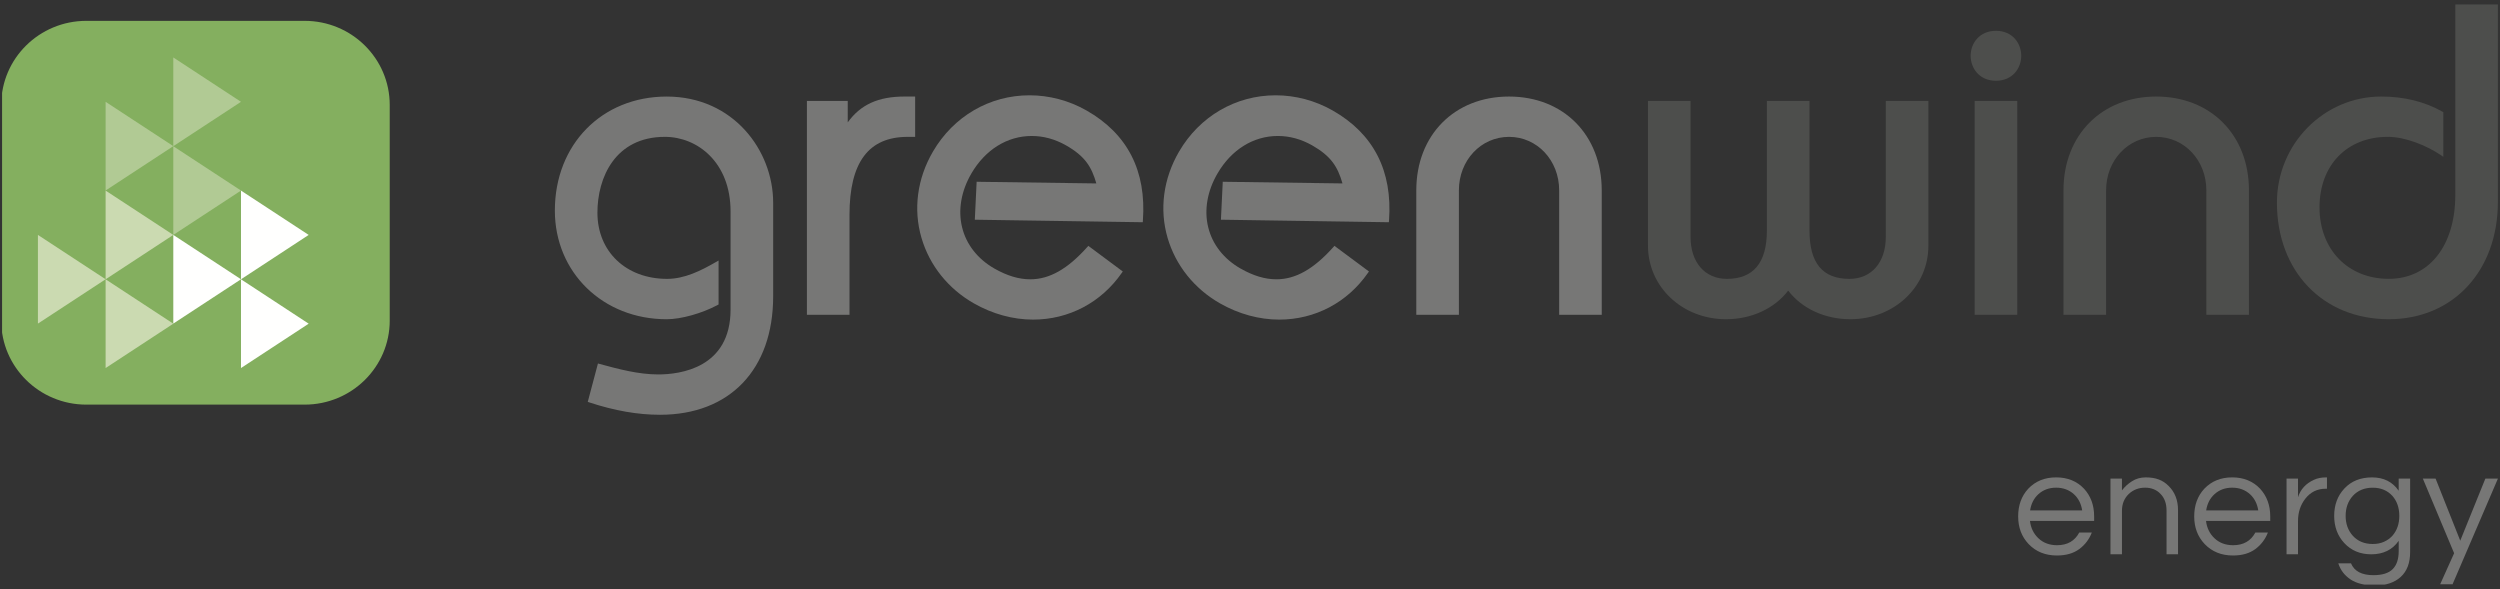 <?xml version="1.0" encoding="utf-8"?>
<!-- Generator: Adobe Illustrator 17.0.0, SVG Export Plug-In . SVG Version: 6.00 Build 0)  -->
<!DOCTYPE svg PUBLIC "-//W3C//DTD SVG 1.1//EN" "http://www.w3.org/Graphics/SVG/1.1/DTD/svg11.dtd">
<svg version="1.1" id="Layer_1" xmlns="http://www.w3.org/2000/svg" xmlns:xlink="http://www.w3.org/1999/xlink" x="0px" y="0px"
	 width="169.75px" height="40px" viewBox="0 0 169.75 40" enable-background="new 0 0 169.75 40" xml:space="preserve">
<rect x="0" y="0" width="169.75" height="40" fill="#333333" stroke="none"/>
<g>
	<g>
		<defs>
			<path id="SVGID_1_" d="M139.612,33.113c-0.479,0-0.882,0.149-1.208,0.444c-0.304,0.281-0.491,0.647-0.56,1.099h3.536
				c-0.069-0.452-0.256-0.818-0.561-1.099C140.492,33.263,140.09,33.113,139.612,33.113 M139.674,37.02
				c0.701,0,1.202-0.289,1.509-0.863h0.853c-0.18,0.463-0.467,0.841-0.859,1.129c-0.391,0.288-0.898,0.432-1.513,0.432
				c-0.784,0-1.423-0.259-1.915-0.771c-0.478-0.5-0.716-1.128-0.716-1.882c0-0.759,0.227-1.386,0.685-1.881
				c0.486-0.512,1.117-0.77,1.895-0.77c0.776,0,1.408,0.258,1.893,0.77c0.457,0.496,0.686,1.122,0.686,1.881v0.308h-4.357
				c0.055,0.473,0.245,0.863,0.57,1.173C138.738,36.861,139.16,37.02,139.674,37.02"/>
		</defs>
		<clipPath id="SVGID_2_">
			<use xlink:href="#SVGID_1_"  overflow="visible"/>
		</clipPath>
		<g clip-path="url(#SVGID_2_)">
			<defs>
				<rect id="SVGID_3_" x="-1215.034" y="-46.443" width="1968.244" height="1399.64"/>
			</defs>
			<clipPath id="SVGID_4_">
				<use xlink:href="#SVGID_3_"  overflow="visible"/>
			</clipPath>
			<rect x="130.199" y="25.581" clip-path="url(#SVGID_4_)" fill="#777776" width="18.826" height="18.972"/>
		</g>
	</g>
	<g>
		<defs>
			<path id="SVGID_5_" d="M144.08,32.498v0.799c0.187-0.245,0.416-0.454,0.687-0.624c0.27-0.171,0.577-0.258,0.928-0.258
				c0.346,0,0.643,0.048,0.892,0.144c0.251,0.096,0.468,0.24,0.656,0.432c0.43,0.417,0.645,0.969,0.645,1.654v2.991h-0.78v-2.969
				c0-0.475-0.134-0.85-0.408-1.131c-0.27-0.283-0.618-0.423-1.048-0.423c-0.437,0-0.808,0.144-1.113,0.432
				c-0.305,0.296-0.458,0.672-0.458,1.131v2.959h-0.78v-5.138H144.08"/>
		</defs>
		<clipPath id="SVGID_6_">
			<use xlink:href="#SVGID_5_"  overflow="visible"/>
		</clipPath>
		<g clip-path="url(#SVGID_6_)">
			<defs>
				<rect id="SVGID_7_" x="-1215.034" y="-46.443" width="1968.244" height="1399.64"/>
			</defs>
			<clipPath id="SVGID_8_">
				<use xlink:href="#SVGID_7_"  overflow="visible"/>
			</clipPath>
			<rect x="136.465" y="25.581" clip-path="url(#SVGID_8_)" fill="#777776" width="18.257" height="18.889"/>
		</g>
	</g>
	<g>
		<defs>
			<path id="SVGID_9_" d="M151.567,33.113c-0.479,0-0.881,0.149-1.206,0.444c-0.306,0.281-0.492,0.647-0.562,1.099h3.536
				c-0.068-0.452-0.256-0.818-0.56-1.099C152.448,33.263,152.045,33.113,151.567,33.113 M151.629,37.02
				c0.701,0,1.204-0.289,1.51-0.863h0.852c-0.18,0.463-0.468,0.841-0.859,1.129c-0.393,0.288-0.896,0.432-1.513,0.432
				c-0.783,0-1.422-0.259-1.915-0.771c-0.479-0.5-0.717-1.128-0.717-1.882c0-0.759,0.227-1.386,0.687-1.881
				c0.486-0.512,1.117-0.77,1.893-0.77c0.776,0,1.406,0.258,1.894,0.77c0.456,0.496,0.688,1.122,0.688,1.881v0.308h-4.36
				c0.056,0.473,0.246,0.863,0.572,1.173C150.693,36.861,151.116,37.02,151.629,37.02"/>
		</defs>
		<clipPath id="SVGID_10_">
			<use xlink:href="#SVGID_9_"  overflow="visible"/>
		</clipPath>
		<g clip-path="url(#SVGID_10_)">
			<defs>
				<rect id="SVGID_11_" x="-1215.034" y="-46.443" width="1968.244" height="1399.64"/>
			</defs>
			<clipPath id="SVGID_12_">
				<use xlink:href="#SVGID_11_"  overflow="visible"/>
			</clipPath>
			<rect x="142.154" y="25.581" clip-path="url(#SVGID_12_)" fill="#777776" width="18.83" height="18.972"/>
		</g>
	</g>
	<g>
		<defs>
			<rect id="SVGID_13_" x="155.256" y="32.415" width="8.392" height="7.281"/>
		</defs>
		<clipPath id="SVGID_14_">
			<use xlink:href="#SVGID_13_"  overflow="visible"/>
		</clipPath>
		<g clip-path="url(#SVGID_14_)">
			<defs>
				<rect id="SVGID_15_" x="-1215.034" y="-46.443" width="1968.244" height="1399.64"/>
			</defs>
			<clipPath id="SVGID_16_">
				<use xlink:href="#SVGID_15_"  overflow="visible"/>
			</clipPath>
			<g clip-path="url(#SVGID_16_)" enable-background="new    ">
				<g>
					<defs>
						<rect id="SVGID_17_" x="154.536" y="31.466" width="9.568" height="9.568"/>
					</defs>
					<clipPath id="SVGID_18_">
						<use xlink:href="#SVGID_17_"  overflow="visible"/>
					</clipPath>
					<g clip-path="url(#SVGID_18_)">
						<defs>
							<path id="SVGID_19_" d="M158.001,32.415v0.77h-0.094c-0.562,0-1.019,0.223-1.371,0.669c-0.334,0.426-0.501,0.932-0.501,1.521
								v2.261h-0.779v-5.138h0.779v1.265c0.167-0.535,0.526-0.931,1.082-1.184c0.228-0.109,0.506-0.164,0.832-0.164H158.001"/>
						</defs>
						<clipPath id="SVGID_20_">
							<use xlink:href="#SVGID_19_"  overflow="visible"/>
						</clipPath>
						<g clip-path="url(#SVGID_20_)">
							<defs>
								<rect id="SVGID_21_" x="154.536" y="31.466" width="9.568" height="9.568"/>
							</defs>
							<clipPath id="SVGID_22_">
								<use xlink:href="#SVGID_21_"  overflow="visible"/>
							</clipPath>
							<rect x="148.422" y="25.581" clip-path="url(#SVGID_22_)" fill="#777776" width="16.413" height="18.889"/>
						</g>
					</g>
					<g clip-path="url(#SVGID_18_)">
						<defs>
							<path id="SVGID_23_" d="M161.111,36.937c0.283,0,0.537-0.049,0.758-0.148c0.223-0.099,0.415-0.236,0.573-0.409
								c0.312-0.356,0.471-0.807,0.471-1.353c0-0.549-0.159-1.002-0.471-1.358c-0.339-0.37-0.785-0.554-1.331-0.554
								c-0.562,0-1.013,0.184-1.354,0.554c-0.325,0.362-0.488,0.815-0.488,1.358c0,0.541,0.164,0.992,0.488,1.353
								C160.098,36.753,160.549,36.937,161.111,36.937 M162.87,33.32v-0.822h0.778v4.984c0,0.739-0.212,1.302-0.64,1.692
								c-0.426,0.384-1,0.578-1.72,0.578c-0.722,0-1.285-0.137-1.692-0.412c-0.405-0.273-0.681-0.635-0.825-1.088h0.863
								c0.221,0.534,0.73,0.802,1.519,0.802c0.603,0,1.042-0.137,1.312-0.412c0.27-0.273,0.406-0.678,0.406-1.212v-0.709
								c-0.424,0.609-1.046,0.916-1.863,0.916c-0.749,0-1.36-0.255-1.83-0.761c-0.46-0.496-0.687-1.11-0.687-1.849
								c0-0.741,0.227-1.358,0.687-1.852c0.47-0.508,1.1-0.76,1.886-0.76C161.851,32.415,162.453,32.716,162.87,33.32"/>
						</defs>
						<clipPath id="SVGID_24_">
							<use xlink:href="#SVGID_23_"  overflow="visible"/>
						</clipPath>
						<g clip-path="url(#SVGID_24_)">
							<defs>
								<rect id="SVGID_25_" x="154.536" y="31.466" width="9.568" height="9.568"/>
							</defs>
							<clipPath id="SVGID_26_">
								<use xlink:href="#SVGID_25_"  overflow="visible"/>
							</clipPath>
							<rect x="151.656" y="25.581" clip-path="url(#SVGID_26_)" fill="#777776" width="18.826" height="21.006"/>
						</g>
					</g>
				</g>
			</g>
		</g>
	</g>
	<g>
		<defs>
			<polyline id="SVGID_27_" points="166.529,39.671 165.687,39.671 166.635,37.564 164.512,32.498 165.377,32.498 167.051,36.712 
				168.756,32.498 169.609,32.498 166.529,39.671 			"/>
		</defs>
		<clipPath id="SVGID_28_">
			<use xlink:href="#SVGID_27_"  overflow="visible"/>
		</clipPath>
		<g clip-path="url(#SVGID_28_)">
			<defs>
				<rect id="SVGID_29_" x="-1215.034" y="-46.443" width="1968.244" height="1399.64"/>
			</defs>
			<clipPath id="SVGID_30_">
				<use xlink:href="#SVGID_29_"  overflow="visible"/>
			</clipPath>
			<rect x="157.678" y="25.664" clip-path="url(#SVGID_30_)" fill="#777776" width="18.766" height="20.841"/>
		</g>
	</g>
	<g>
		<defs>
			<path id="SVGID_31_" d="M44.814,28.163c-1.51,0-3.079-0.275-4.797-0.839l-0.108-0.037l0.692-2.607l0.118,0.034
				c1.293,0.349,2.63,0.71,3.975,0.71c1.476,0,4.911-0.43,4.911-4.406v-6.665c0-3.323-2.243-5.061-4.459-5.061
				c-3.382,0-4.581,2.773-4.581,5.15c0,2.645,1.947,4.493,4.731,4.493c1.18,0,2.289-0.549,3.315-1.143l0.18-0.103v2.985
				l-0.062,0.033c-1.056,0.569-2.48,0.969-3.461,0.969c-4.329,0-7.593-3.174-7.593-7.38c0-4.485,3.193-7.74,7.593-7.74
				c4.526,0,7.23,3.663,7.23,7.205v6.367C52.496,25.083,49.553,28.163,44.814,28.163"/>
		</defs>
		<clipPath id="SVGID_32_">
			<use xlink:href="#SVGID_31_"  overflow="visible"/>
		</clipPath>
		<g clip-path="url(#SVGID_32_)">
			<defs>
				<rect id="SVGID_33_" x="-1215.034" y="-46.443" width="1968.244" height="1399.64"/>
			</defs>
			<clipPath id="SVGID_34_">
				<use xlink:href="#SVGID_33_"  overflow="visible"/>
			</clipPath>
			<rect x="30.84" y="-0.279" clip-path="url(#SVGID_34_)" fill="#777776" width="28.491" height="35.276"/>
		</g>
	</g>
	<g>
		<defs>
			<path id="SVGID_35_" d="M57.681,21.376h-2.892V6.853h2.772V8.31c0.875-1.212,2.078-1.755,3.857-1.755h0.721v2.738h-0.51
				c-2.657,0-3.948,1.733-3.948,5.297V21.376"/>
		</defs>
		<clipPath id="SVGID_36_">
			<use xlink:href="#SVGID_35_"  overflow="visible"/>
		</clipPath>
		<g clip-path="url(#SVGID_36_)">
			<defs>
				<rect id="SVGID_37_" x="-1215.034" y="-46.443" width="1968.244" height="1399.64"/>
			</defs>
			<clipPath id="SVGID_38_">
				<use xlink:href="#SVGID_37_"  overflow="visible"/>
			</clipPath>
			<rect x="47.955" y="-0.279" clip-path="url(#SVGID_38_)" fill="#777776" width="21.018" height="28.489"/>
		</g>
	</g>
	<g>
		<defs>
			<path id="SVGID_39_" d="M70.147,21.701c-1.362,0-2.752-0.38-4.015-1.099c-1.75-0.996-3.015-2.577-3.563-4.45
				c-0.569-1.944-0.292-4.023,0.777-5.857C64.74,7.9,67.192,6.471,69.9,6.471c1.348,0,2.686,0.356,3.87,1.028
				c2.789,1.587,4.079,4.103,3.832,7.48l-0.008,0.111L66.19,14.918l0.124-2.578l0.117,0.004l8.011,0.111
				c-0.324-1.122-0.758-1.843-2.056-2.583c-0.748-0.425-1.533-0.639-2.333-0.639c-1.661,0-3.152,0.928-4.097,2.548
				c-0.693,1.188-0.918,2.488-0.628,3.659c0.283,1.16,1.062,2.15,2.186,2.791c0.867,0.494,1.665,0.734,2.442,0.734
				c1.303,0,2.533-0.695,3.868-2.188l0.074-0.083l2.339,1.74l-0.066,0.093C74.771,20.544,72.575,21.701,70.147,21.701"/>
		</defs>
		<clipPath id="SVGID_40_">
			<use xlink:href="#SVGID_39_"  overflow="visible"/>
		</clipPath>
		<g clip-path="url(#SVGID_40_)">
			<defs>
				<rect id="SVGID_41_" x="-1215.034" y="-46.443" width="1968.244" height="1399.64"/>
			</defs>
			<clipPath id="SVGID_42_">
				<use xlink:href="#SVGID_41_"  overflow="visible"/>
			</clipPath>
			<rect x="55.446" y="-0.363" clip-path="url(#SVGID_42_)" fill="#777776" width="29.019" height="28.899"/>
		</g>
	</g>
	<g>
		<defs>
			<path id="SVGID_43_" d="M86.86,21.701c-1.363,0-2.754-0.38-4.016-1.099c-1.75-0.996-3.015-2.577-3.565-4.45
				c-0.567-1.944-0.29-4.023,0.778-5.857c1.396-2.395,3.846-3.824,6.557-3.824c1.347,0,2.684,0.356,3.869,1.028
				c2.787,1.587,4.077,4.103,3.831,7.48l-0.01,0.111l-11.403-0.172l0.124-2.578l0.118,0.004l8.012,0.111
				c-0.325-1.122-0.761-1.843-2.057-2.583c-0.749-0.425-1.532-0.639-2.333-0.639c-1.662,0-3.155,0.928-4.098,2.548
				c-0.694,1.188-0.919,2.488-0.628,3.659c0.284,1.16,1.064,2.15,2.189,2.791c0.866,0.494,1.664,0.734,2.439,0.734
				c1.304,0,2.534-0.695,3.868-2.188l0.074-0.083l2.342,1.74l-0.066,0.093C91.486,20.544,89.289,21.701,86.86,21.701"/>
		</defs>
		<clipPath id="SVGID_44_">
			<use xlink:href="#SVGID_43_"  overflow="visible"/>
		</clipPath>
		<g clip-path="url(#SVGID_44_)">
			<defs>
				<rect id="SVGID_45_" x="-1215.034" y="-46.443" width="1968.244" height="1399.64"/>
			</defs>
			<clipPath id="SVGID_46_">
				<use xlink:href="#SVGID_45_"  overflow="visible"/>
			</clipPath>
			<rect x="72.158" y="-0.363" clip-path="url(#SVGID_46_)" fill="#777776" width="29.021" height="28.899"/>
		</g>
	</g>
	<g>
		<defs>
			<path id="SVGID_47_" d="M108.76,21.376h-2.892v-8.451c0-2.038-1.495-3.632-3.404-3.632s-3.405,1.594-3.405,3.632v8.451h-2.892
				v-8.451c0-3.75,2.588-6.37,6.296-6.37c3.706,0,6.295,2.62,6.295,6.37V21.376"/>
		</defs>
		<clipPath id="SVGID_48_">
			<use xlink:href="#SVGID_47_"  overflow="visible"/>
		</clipPath>
		<g clip-path="url(#SVGID_48_)">
			<defs>
				<rect id="SVGID_49_" x="-1215.034" y="-46.443" width="1968.244" height="1399.64"/>
			</defs>
			<clipPath id="SVGID_50_">
				<use xlink:href="#SVGID_49_"  overflow="visible"/>
			</clipPath>
			<rect x="89.335" y="-0.279" clip-path="url(#SVGID_50_)" fill="#777776" width="26.26" height="28.489"/>
		</g>
	</g>
	<g>
		<defs>
			<path id="SVGID_51_" d="M125.637,21.675c-1.725,0-3.289-0.723-4.219-1.942c-0.931,1.219-2.494,1.942-4.218,1.942
				c-2.973,0-5.303-2.197-5.303-5V6.853h2.891v9.227c0,1.735,0.971,2.855,2.471,2.855c1.8,0,2.712-1.101,2.712-3.273V6.853h2.894
				v8.809c0,2.204,0.888,3.273,2.712,3.273c1.498,0,2.469-1.121,2.469-2.855V6.853h2.892v9.822
				C130.94,19.478,128.61,21.675,125.637,21.675"/>
		</defs>
		<clipPath id="SVGID_52_">
			<use xlink:href="#SVGID_51_"  overflow="visible"/>
		</clipPath>
		<g clip-path="url(#SVGID_52_)">
			<defs>
				<rect id="SVGID_53_" x="-1215.034" y="-46.443" width="1968.244" height="1399.64"/>
			</defs>
			<clipPath id="SVGID_54_">
				<use xlink:href="#SVGID_53_"  overflow="visible"/>
			</clipPath>
			<rect x="105.064" y="0.019" clip-path="url(#SVGID_54_)" fill="#4D4E4C" width="32.71" height="28.491"/>
		</g>
	</g>
	<g>
		<defs>
			<path id="SVGID_55_" d="M135.526,5.484c-1.128,0-1.719-0.854-1.719-1.698c0-0.841,0.591-1.694,1.719-1.694
				c1.127,0,1.716,0.853,1.716,1.694C137.242,4.63,136.653,5.484,135.526,5.484z M134.079,21.376h2.893V6.853h-2.893V21.376z"/>
		</defs>
		<clipPath id="SVGID_56_">
			<use xlink:href="#SVGID_55_"  overflow="visible"/>
		</clipPath>
		<g clip-path="url(#SVGID_56_)">
			<defs>
				<rect id="SVGID_57_" x="-1215.034" y="-46.443" width="1968.244" height="1399.64"/>
			</defs>
			<clipPath id="SVGID_58_">
				<use xlink:href="#SVGID_57_"  overflow="visible"/>
			</clipPath>
			<rect x="126.973" y="-4.742" clip-path="url(#SVGID_58_)" fill="#4D4E4C" width="17.103" height="32.951"/>
		</g>
	</g>
	<g>
		<defs>
			<path id="SVGID_59_" d="M152.705,21.376h-2.893v-8.451c0-2.038-1.495-3.632-3.404-3.632c-1.909,0-3.405,1.594-3.405,3.632v8.451
				h-2.893v-8.451c0-3.75,2.59-6.37,6.297-6.37c3.708,0,6.297,2.62,6.297,6.37V21.376"/>
		</defs>
		<clipPath id="SVGID_60_">
			<use xlink:href="#SVGID_59_"  overflow="visible"/>
		</clipPath>
		<g clip-path="url(#SVGID_60_)">
			<defs>
				<rect id="SVGID_61_" x="-1215.034" y="-46.443" width="1968.244" height="1399.64"/>
			</defs>
			<clipPath id="SVGID_62_">
				<use xlink:href="#SVGID_61_"  overflow="visible"/>
			</clipPath>
			<rect x="133.276" y="-0.279" clip-path="url(#SVGID_62_)" fill="#4D4E4C" width="26.263" height="28.489"/>
		</g>
	</g>
	<g>
		<defs>
			<polygon id="SVGID_63_" points="0.141,27.474 0.141,0.304 169.609,0.304 169.609,13.889 169.609,27.474 			"/>
		</defs>
		<clipPath id="SVGID_64_">
			<use xlink:href="#SVGID_63_"  overflow="visible"/>
		</clipPath>
		<g clip-path="url(#SVGID_64_)">
			<defs>
				<rect id="SVGID_65_" x="-1215.034" y="-46.443" width="1968.244" height="1399.64"/>
			</defs>
			<clipPath id="SVGID_66_">
				<use xlink:href="#SVGID_65_"  overflow="visible"/>
			</clipPath>
			<g clip-path="url(#SVGID_66_)" enable-background="new    ">
				<g>
					<defs>
						<rect id="SVGID_67_" x="0.083" y="0.029" width="170.854" height="28.704"/>
					</defs>
					<clipPath id="SVGID_68_">
						<use xlink:href="#SVGID_67_"  overflow="visible"/>
					</clipPath>
					<g clip-path="url(#SVGID_68_)">
						<defs>
							<path id="SVGID_69_" d="M162.198,21.675c-4.47,0-7.595-3.255-7.595-7.915c0-3.972,3.176-7.205,7.082-7.205
								c1.551,0,2.95,0.346,4.156,1.027l0.061,0.035v3.032l-0.189-0.128c-0.904-0.612-2.358-1.229-3.577-1.229
								c-2.777,0-4.641,1.925-4.641,4.791c0,2.858,1.933,4.851,4.701,4.851c2.745,0,4.52-2.243,4.52-5.714V0.304h2.891v13.394
								C169.609,18.394,166.561,21.675,162.198,21.675"/>
						</defs>
						<clipPath id="SVGID_70_">
							<use xlink:href="#SVGID_69_"  overflow="visible"/>
						</clipPath>
						<g clip-path="url(#SVGID_70_)">
							<defs>
								<rect id="SVGID_71_" x="0.083" y="0.029" width="170.854" height="28.704"/>
							</defs>
							<clipPath id="SVGID_72_">
								<use xlink:href="#SVGID_71_"  overflow="visible"/>
							</clipPath>
							<rect x="147.769" y="-6.53" clip-path="url(#SVGID_72_)" fill="#4D4E4C" width="28.675" height="35.04"/>
						</g>
					</g>
					<g clip-path="url(#SVGID_68_)">
						<defs>
							<path id="SVGID_73_" d="M26.463,21.765c0,3.153-2.587,5.709-5.778,5.709H5.862c-3.191,0-5.779-2.556-5.779-5.709V7.124
								c0-3.153,2.588-5.708,5.779-5.708h14.822c3.191,0,5.778,2.555,5.778,5.708V21.765"/>
						</defs>
						<clipPath id="SVGID_74_">
							<use xlink:href="#SVGID_73_"  overflow="visible"/>
						</clipPath>
						<g clip-path="url(#SVGID_74_)">
							<defs>
								<rect id="SVGID_75_" x="0.083" y="0.029" width="170.854" height="28.704"/>
							</defs>
							<clipPath id="SVGID_76_">
								<use xlink:href="#SVGID_75_"  overflow="visible"/>
							</clipPath>
							<rect x="-6.751" y="-5.418" clip-path="url(#SVGID_76_)" fill="#84AF5F" width="40.048" height="39.726"/>
						</g>
					</g>
				</g>
			</g>
		</g>
	</g>
	<g>
		<defs>
			<polyline id="SVGID_77_" points="11.767,15.951 11.767,21.972 16.363,18.962 11.767,15.951 			"/>
		</defs>
		<clipPath id="SVGID_78_">
			<use xlink:href="#SVGID_77_"  overflow="visible"/>
		</clipPath>
		<g clip-path="url(#SVGID_78_)">
			<defs>
				<rect id="SVGID_79_" x="-1215.034" y="-46.443" width="1968.244" height="1399.64"/>
			</defs>
			<clipPath id="SVGID_80_">
				<use xlink:href="#SVGID_79_"  overflow="visible"/>
			</clipPath>
			<rect x="4.933" y="9.116" clip-path="url(#SVGID_80_)" fill="#FFFFFE" width="18.264" height="19.69"/>
		</g>
	</g>
	<g>
		<defs>
			<polyline id="SVGID_81_" points="16.363,12.941 16.363,18.964 20.959,15.951 16.363,12.941 			"/>
		</defs>
		<clipPath id="SVGID_82_">
			<use xlink:href="#SVGID_81_"  overflow="visible"/>
		</clipPath>
		<g clip-path="url(#SVGID_82_)">
			<defs>
				<rect id="SVGID_83_" x="-1215.034" y="-46.443" width="1968.244" height="1399.64"/>
			</defs>
			<clipPath id="SVGID_84_">
				<use xlink:href="#SVGID_83_"  overflow="visible"/>
			</clipPath>
			<rect x="9.529" y="6.107" clip-path="url(#SVGID_84_)" fill="#FFFFFE" width="18.264" height="19.691"/>
		</g>
	</g>
	<g>
		<defs>
			<polyline id="SVGID_85_" points="16.363,18.965 16.363,24.99 20.959,21.978 16.363,18.965 			"/>
		</defs>
		<clipPath id="SVGID_86_">
			<use xlink:href="#SVGID_85_"  overflow="visible"/>
		</clipPath>
		<g clip-path="url(#SVGID_86_)">
			<defs>
				<rect id="SVGID_87_" x="-1215.034" y="-46.443" width="1968.244" height="1399.64"/>
			</defs>
			<clipPath id="SVGID_88_">
				<use xlink:href="#SVGID_87_"  overflow="visible"/>
			</clipPath>
			<rect x="9.529" y="12.131" clip-path="url(#SVGID_88_)" fill="#FFFFFE" width="18.264" height="19.693"/>
		</g>
	</g>
	<g>
		<defs>
			<polygon id="SVGID_89_" points="7.171,12.935 7.171,6.913 11.767,9.923 			"/>
		</defs>
		<clipPath id="SVGID_90_">
			<use xlink:href="#SVGID_89_"  overflow="visible"/>
		</clipPath>
		<g clip-path="url(#SVGID_90_)">
			<defs>
				<rect id="SVGID_91_" x="-1215.034" y="-46.443" width="1968.244" height="1399.64"/>
			</defs>
			<clipPath id="SVGID_92_">
				<use xlink:href="#SVGID_91_"  overflow="visible"/>
			</clipPath>
			<g clip-path="url(#SVGID_92_)" enable-background="new    ">
				<g>
					<defs>
						<rect id="SVGID_93_" x="6.917" y="6.863" width="5.467" height="6.834"/>
					</defs>
					<clipPath id="SVGID_94_">
						<use xlink:href="#SVGID_93_"  overflow="visible"/>
					</clipPath>
					<g clip-path="url(#SVGID_94_)">
						<defs>
							<rect id="SVGID_95_" x="7.171" y="6.913" width="4.596" height="6.022"/>
						</defs>
						<clipPath id="SVGID_96_">
							<use xlink:href="#SVGID_95_"  overflow="visible"/>
						</clipPath>
						<g clip-path="url(#SVGID_96_)">
							<defs>
								<rect id="SVGID_97_" x="6.917" y="6.863" width="5.467" height="6.834"/>
							</defs>
							<clipPath id="SVGID_98_">
								<use xlink:href="#SVGID_97_"  overflow="visible"/>
							</clipPath>
							<rect x="0.337" y="0.079" clip-path="url(#SVGID_98_)" fill="#B1CA94" width="18.264" height="19.69"/>
						</g>
					</g>
				</g>
			</g>
		</g>
	</g>
	<g>
		<defs>
			<polyline id="SVGID_99_" points="11.767,9.925 11.767,3.901 16.363,6.913 11.767,9.925 			"/>
		</defs>
		<clipPath id="SVGID_100_">
			<use xlink:href="#SVGID_99_"  overflow="visible"/>
		</clipPath>
		<g clip-path="url(#SVGID_100_)">
			<defs>
				<rect id="SVGID_101_" x="-1215.034" y="-46.443" width="1968.244" height="1399.64"/>
			</defs>
			<clipPath id="SVGID_102_">
				<use xlink:href="#SVGID_101_"  overflow="visible"/>
			</clipPath>
			<rect x="4.933" y="-2.933" clip-path="url(#SVGID_102_)" fill="#B1CA94" width="18.264" height="19.692"/>
		</g>
	</g>
	<g>
		<defs>
			<polyline id="SVGID_103_" points="11.767,15.951 11.767,9.929 16.363,12.939 11.767,15.951 			"/>
		</defs>
		<clipPath id="SVGID_104_">
			<use xlink:href="#SVGID_103_"  overflow="visible"/>
		</clipPath>
		<g clip-path="url(#SVGID_104_)">
			<defs>
				<rect id="SVGID_105_" x="-1215.034" y="-46.443" width="1968.244" height="1399.64"/>
			</defs>
			<clipPath id="SVGID_106_">
				<use xlink:href="#SVGID_105_"  overflow="visible"/>
			</clipPath>
			<rect x="4.933" y="3.094" clip-path="url(#SVGID_106_)" fill="#B1CA94" width="18.264" height="19.69"/>
		</g>
	</g>
	<g>
		<defs>
			<polyline id="SVGID_107_" points="2.575,21.972 2.575,15.951 7.171,18.962 2.575,21.972 			"/>
		</defs>
		<clipPath id="SVGID_108_">
			<use xlink:href="#SVGID_107_"  overflow="visible"/>
		</clipPath>
		<g clip-path="url(#SVGID_108_)">
			<defs>
				<rect id="SVGID_109_" x="-1215.034" y="-46.443" width="1968.244" height="1399.64"/>
			</defs>
			<clipPath id="SVGID_110_">
				<use xlink:href="#SVGID_109_"  overflow="visible"/>
			</clipPath>
			<rect x="-4.259" y="9.116" clip-path="url(#SVGID_110_)" fill="#CBDAB1" width="18.264" height="19.69"/>
		</g>
	</g>
	<g>
		<defs>
			<polyline id="SVGID_111_" points="7.171,18.964 7.171,12.941 11.767,15.951 7.171,18.964 			"/>
		</defs>
		<clipPath id="SVGID_112_">
			<use xlink:href="#SVGID_111_"  overflow="visible"/>
		</clipPath>
		<g clip-path="url(#SVGID_112_)">
			<defs>
				<rect id="SVGID_113_" x="-1215.034" y="-46.443" width="1968.244" height="1399.64"/>
			</defs>
			<clipPath id="SVGID_114_">
				<use xlink:href="#SVGID_113_"  overflow="visible"/>
			</clipPath>
			<rect x="0.337" y="6.107" clip-path="url(#SVGID_114_)" fill="#CBDAB1" width="18.264" height="19.691"/>
		</g>
	</g>
	<g>
		<defs>
			<polyline id="SVGID_115_" points="7.171,24.99 7.171,18.965 11.767,21.978 7.171,24.99 			"/>
		</defs>
		<clipPath id="SVGID_116_">
			<use xlink:href="#SVGID_115_"  overflow="visible"/>
		</clipPath>
		<g clip-path="url(#SVGID_116_)">
			<defs>
				<rect id="SVGID_117_" x="-1215.034" y="-46.443" width="1968.244" height="1399.64"/>
			</defs>
			<clipPath id="SVGID_118_">
				<use xlink:href="#SVGID_117_"  overflow="visible"/>
			</clipPath>
			<rect x="0.337" y="12.131" clip-path="url(#SVGID_118_)" fill="#CBDAB1" width="18.264" height="19.693"/>
		</g>
	</g>
</g>
</svg>
